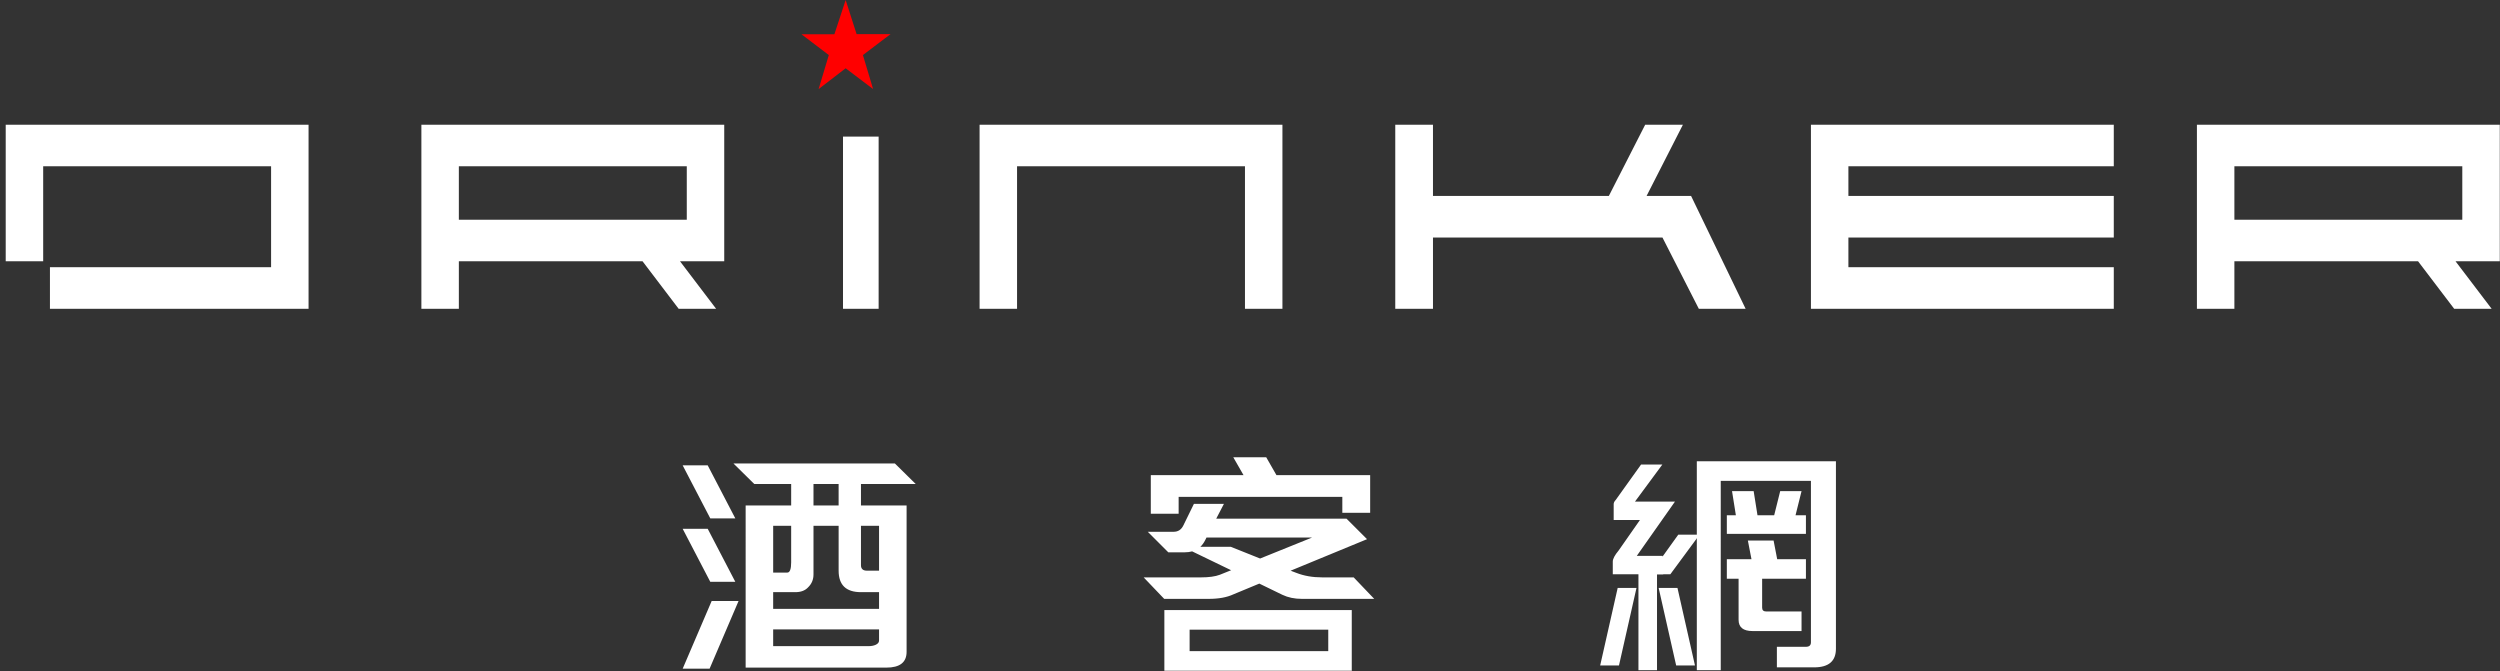<svg xmlns="http://www.w3.org/2000/svg" width="421" height="113"><rect width="100%" height="100%" fill="#333333" stroke="none"/><g fill="none" fill-rule="evenodd"><path fill="red" d="M142.407 0l-1.896 5.767h-5.549l4.609 3.504L137.853 15l4.554-3.502L147.03 15l-1.716-5.729 4.648-3.521h-5.71z"/><path fill="#FFF" d="M.962 21v23h6.31V28.001h38.379V45H8.41v7h43.552V21zm141 31h6V23h-6zM77.27 37h38.384v-9H77.27v9zm37.016 15h6.308l-6.08-8.001h7.448V21h-51v31h6.309v-8.001h30.934l6.08 8.001zm95.368 0h6.308V21h-51v31h6.309V27.999h38.383zm73.749-31h-6.352l-6.122 12h-29.615V21h-6.352v31h6.352V40h38.645l6.122 12h7.881l-9.183-19h-7.498zm27.868 19h44.691v-7h-44.691v-5.001h44.691V21h-51v31h51v-7.001h-44.691zm58.691-19v31h6.31v-8h30.932l6.08 8h6.309l-6.08-8h7.45V21h-51zm6.31 16h38.38v-9h-38.38v9z"/><g fill="#FFF"><path d="M198.483 83.669h27.565v2.685h4.687v-6.346h-15.783L213.23 77h-5.548l1.725 3.008h-15.611v6.507h4.687z"/><path d="M207.275 92.085h-5.139c.316-.295.59-.67.82-1.127l.218-.443h17.793l-8.765 3.539-4.927-1.97zm-5.05 5.146h-9.633l3.46 3.618h7.51c1.67 0 3.05-.253 4.146-.763l4.36-1.809 3.89 1.89c.95.455 2.044.682 3.282.682h12.179l-3.458-3.618h-5.31c-1.612 0-3.067-.255-4.362-.765l-.951-.361 12.87-5.308-3.459-3.457h-21.936l1.298-2.494h-5.054l-1.77 3.619c-.344.724-.893 1.086-1.642 1.086h-4.36l3.457 3.458h2.758c.462 0 .88-.054 1.255-.16l6.566 3.176-1.902.764c-.778.296-1.845.442-3.194.442zm-1.894 12.424h23.348v-3.617h-23.348v3.617zm-4.252-6.915v10.215h31.44c.043 0 .078.007.118.01V102.74h-31.558zm-51.092-14.199v6.636c0 .616.336.924 1.006.924h2.04v-7.56h-3.046zm-7.995-3.418h4.232v-3.62h-4.232v3.62zm9.348 23.685c.787 0 1.692-.308 1.692-.925v-1.89h-17.83v2.815h16.138zm-16.137-12.385h2.373c.438 0 .657-.576.657-1.73v-6.152h-3.03v7.882zm0 6.112h17.83V99.72h-3.046c-2.51 0-3.762-1.206-3.762-3.619v-7.56h-4.233v8.205c0 .857-.305 1.583-.918 2.172-.497.536-1.21.803-2.143.803h-3.73v2.815zm20.494-24.489l3.505 3.457h-9.215v3.62h7.684v24.65c0 1.77-1.138 2.653-3.412 2.653h-23.692V85.123h7.666v-3.62h-6.216l-3.506-3.457h27.186zm-26.871 9.248h-4.215l-4.649-8.927h4.216zm0 10.682h-4.215l-4.649-8.928h4.216zm-8.864 14.631h4.533l4.88-11.399h-4.531zm164.98-34.382h-3.585l-4.271 5.965c-.229.237-.343.477-.343.714v2.664h4.423l-3.584 5.128c-.662.796-.99 1.419-.99 1.868v2.146h4.322v16.156h3.126V96.71h1.036l.477-1.22-.574-1.881h-4.345l6.431-9.14h-6.735l4.612-6.245zm16.642-.545h-10.84v35.186h4.03V80.977h15.187v27.183c0 .509-.284.763-.85.763h-4.884v3.46h6.273c2.446 0 3.671-1.046 3.671-3.137V77.68h-12.587z"/><path d="M290.799 89.904h13.319v-3.137h-1.749l1.011-4.061h-3.594l-1.013 4.061h-2.812l-.645-4.061h-3.641l.645 4.061h-1.521zm12.582 13.069h-5.945c-.462 0-.692-.214-.692-.643v-4.866h7.375v-3.297h-4.84l-.606-3.137h-4.332l.607 3.137h-4.15v3.297h1.98v6.916c0 1.261.787 1.889 2.353 1.889h8.249v-3.297zm-33.913 9.096h3.167l2.95-13.06h-3.168zm15.966 0h-3.167l-2.95-13.06h3.169zm-2.816-22.029l-4.789 6.669h3.453l4.921-6.669z"/></g></g></svg>